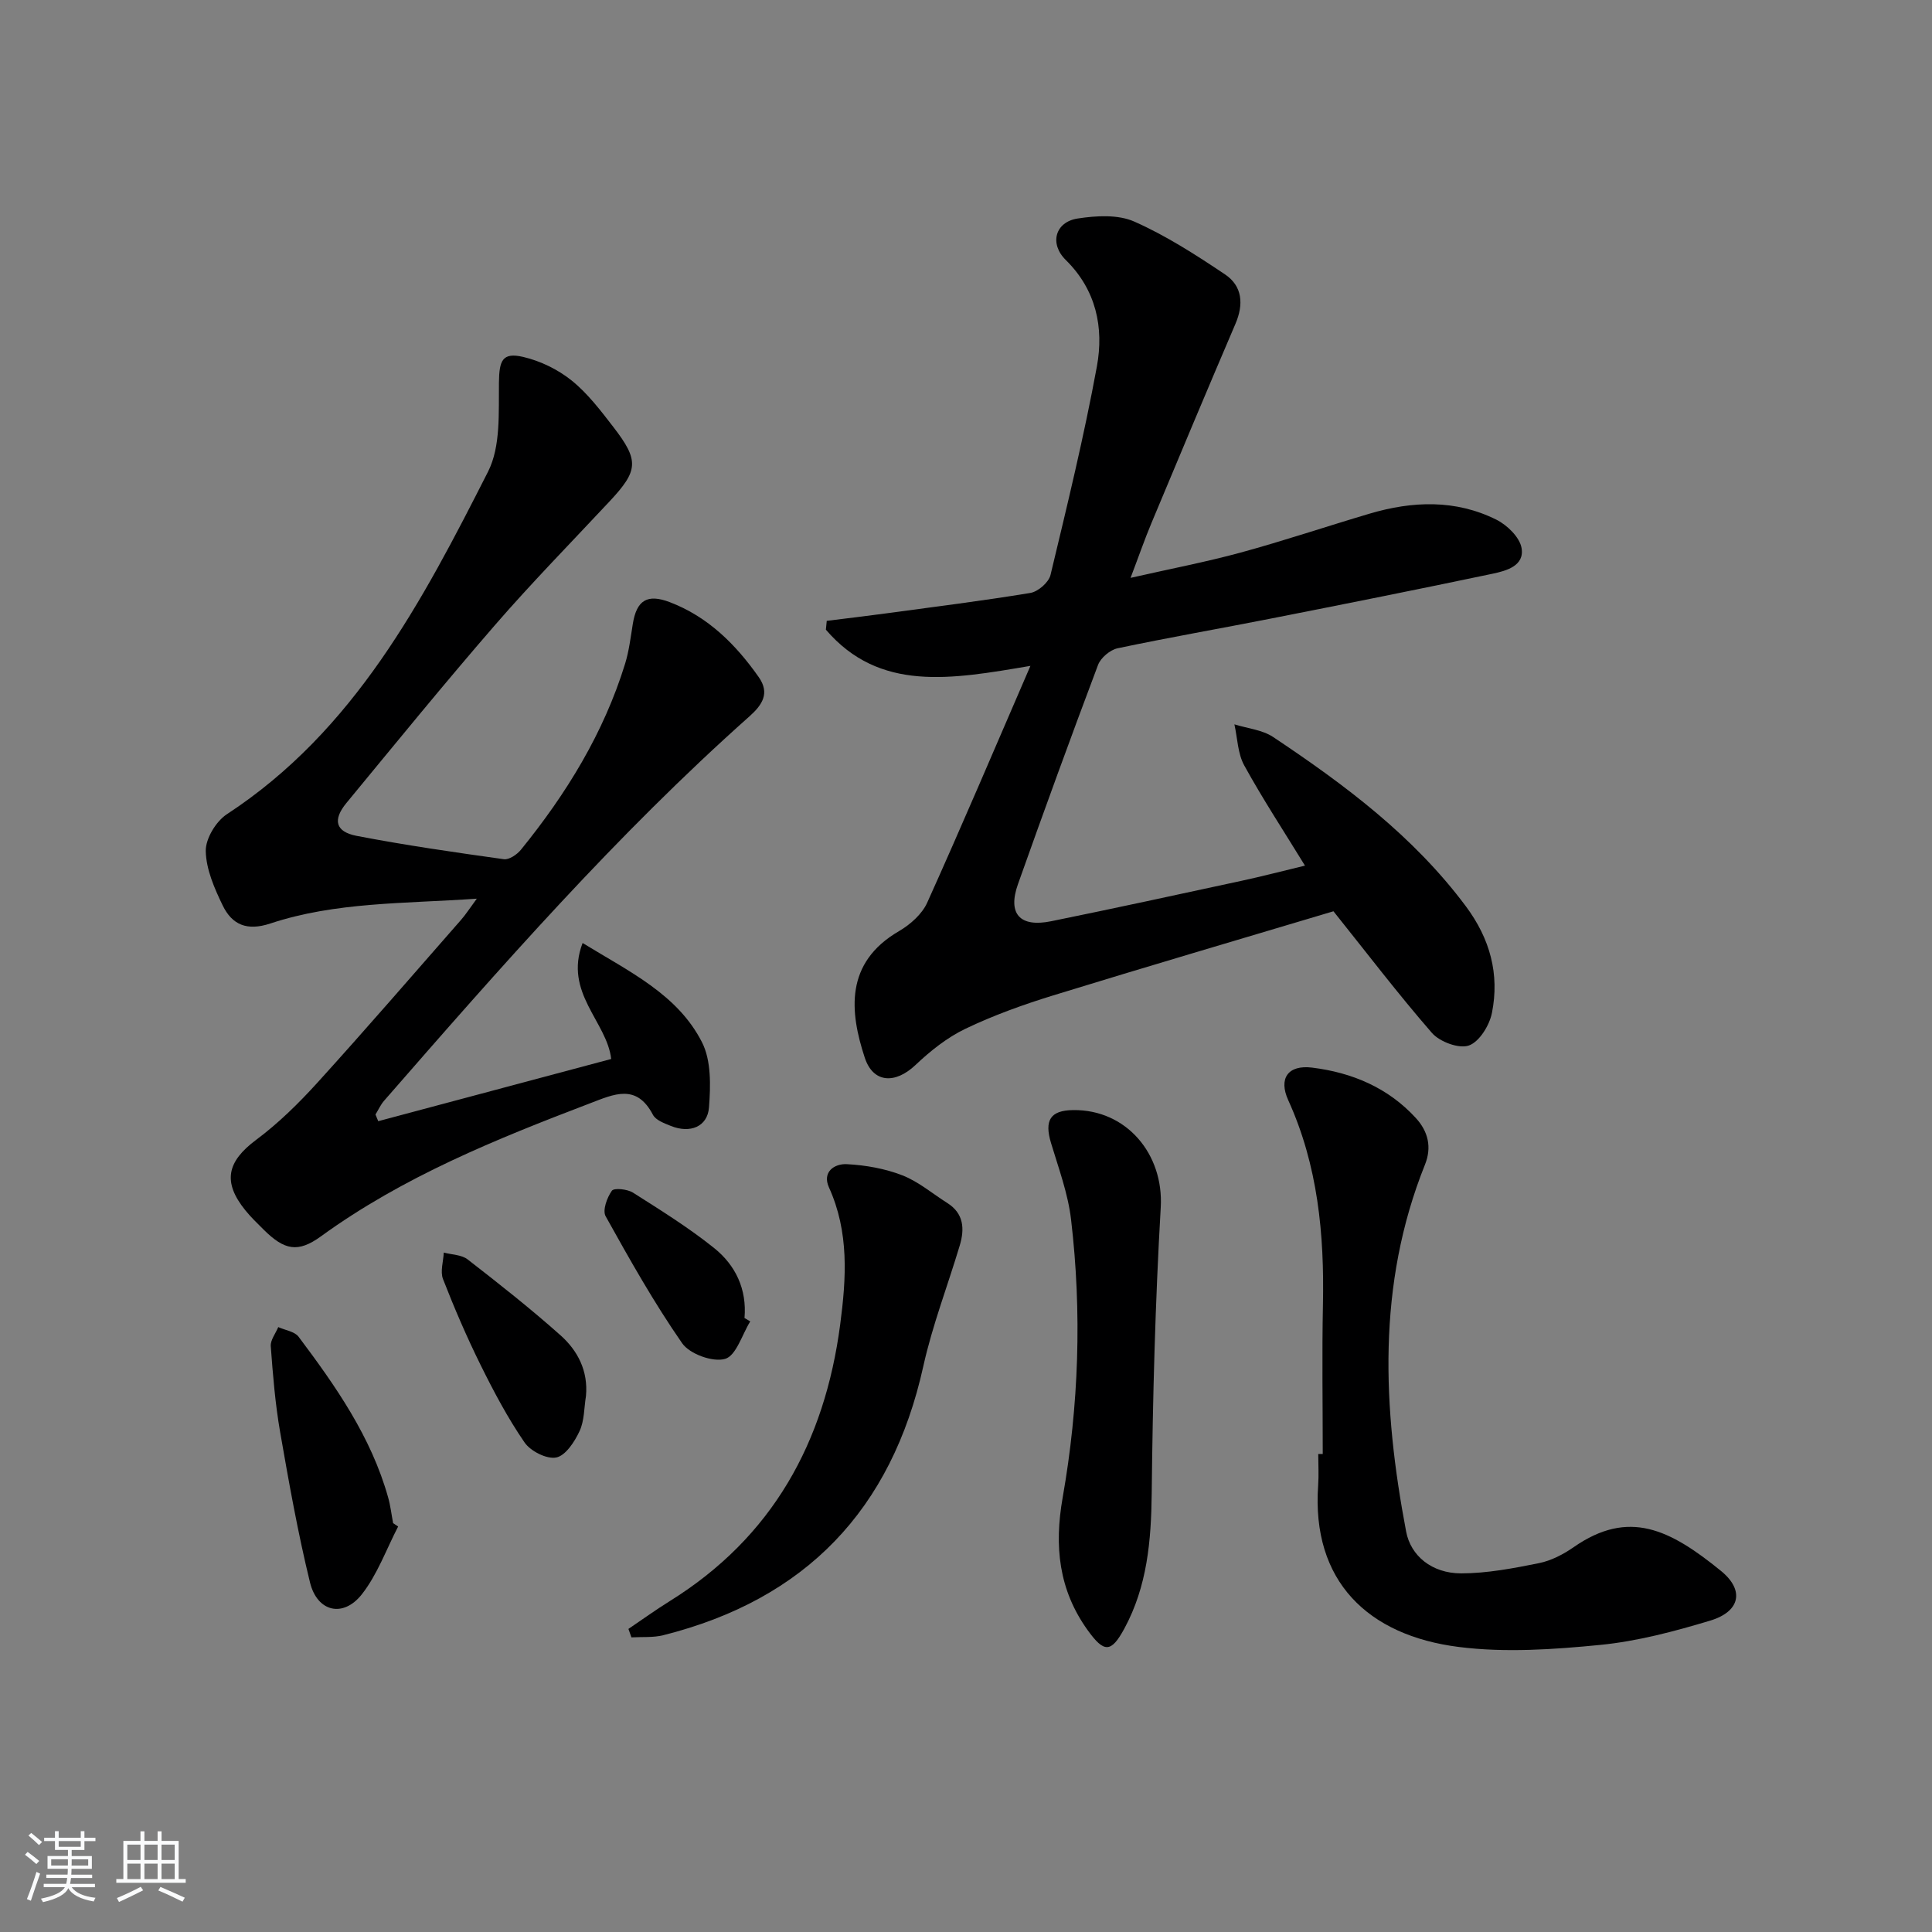 <svg enable-background="new 0 0 400 400" viewBox="0 0 400 400" xmlns="http://www.w3.org/2000/svg"><rect x="0" y="0" width="400" height="400" fill="#808080" stroke="none"/><path d="m5.17 384 .55-.58c.85.61 1.65 1.24 2.4 1.87l-.59.64c-.83-.73-1.62-1.38-2.36-1.93m1.22 9.53-.82-.34c.71-1.76 1.37-3.64 1.98-5.63.24.13.5.25.76.36-.6 1.67-1.24 3.54-1.92 5.61m-.5-13.5.57-.54c.56.44 1.31 1.06 2.26 1.87l-.65.64c-.67-.66-1.4-1.32-2.18-1.97m3.25.46h2.24v-1.36h.77v1.36h4.57v-1.36h.76v1.36h2.28v.69h-2.28v1.84h-2.64v1.26h4.18v2.64h-4.21c0 .45-.02.86-.05 1.21h4.32v.69h-4.38c-.04.34-.1.75-.19 1.22h5.15v.69h-4.82c.87 1.19 2.51 1.92 4.93 2.19-.17.31-.3.57-.37.76-2.77-.49-4.52-1.41-5.26-2.76-.56 1.26-2.3 2.23-5.24 2.9-.12-.24-.26-.48-.43-.72 2.73-.55 4.38-1.34 4.96-2.38h-4.38v-.69h4.65c.1-.38.17-.79.21-1.22h-4.32v-.69h4.4c.03-.34.05-.75.05-1.21h-4.2v-2.64h4.23v-1.26h-2.69v-1.84h-2.24zm1.46 4.46v1.29h3.45c.01-.4.02-.57.01-.53v-.32-.45h-3.46zm1.55-2.59h4.57v-1.19h-4.57zm6.11 2.59h-3.42v.77c-.01.19-.01.37-.02.53h3.44z" fill="#fafbfc"/><path d="m32.63 379.16h.82v1.98h3.54v7.89h1.46v.78h-14.37v-.78h1.46v-7.89h3.54v-1.98h.82v1.98h2.73zm-3.49 11.48.5.73c-1.61.82-3.28 1.63-5 2.42-.13-.27-.28-.55-.44-.82 1.75-.73 3.4-1.5 4.94-2.33m-2.78-5.55h2.73v-3.18h-2.73zm0 3.95h2.73v-3.2h-2.73zm3.54-3.95h2.73v-3.18h-2.73zm0 3.95h2.73v-3.2h-2.73zm7.89 4.68c-1.84-.92-3.51-1.7-5.02-2.32l.45-.73c1.89.8 3.57 1.55 5.04 2.23zm-1.62-11.81h-2.73v3.18h2.73zm-2.73 7.13h2.73v-3.2h-2.73z" fill="#fafbfc"/><g fill="#000001"><path d="m276.08 188.67c-19.35 5.78-38.75 11.48-58.07 17.43-6.17 1.9-12.31 4.11-18.12 6.89-3.8 1.82-7.28 4.6-10.36 7.52-4.17 3.94-8.74 3.78-10.49-1.53-3.14-9.54-4.15-19.67 7.09-26.2 2.33-1.36 4.77-3.52 5.84-5.9 7.14-15.83 13.93-31.82 21.37-49.02-16.47 2.8-31.24 5.46-42.35-7.49.06-.61.12-1.22.18-1.83 4.03-.5 8.06-.98 12.08-1.52 10.04-1.36 20.09-2.61 30.08-4.26 1.6-.27 3.81-2.19 4.17-3.73 3.44-14.34 6.94-28.68 9.6-43.17 1.47-8.04-.14-15.83-6.45-22.04-3.41-3.35-2.22-7.86 2.47-8.58 3.82-.59 8.34-.86 11.71.63 6.6 2.92 12.79 6.91 18.81 10.95 3.59 2.41 3.88 6.19 2.14 10.24-5.87 13.71-11.63 27.46-17.38 41.22-1.41 3.36-2.6 6.82-4.33 11.36 8.18-1.86 15.57-3.27 22.81-5.24 8.97-2.45 17.79-5.42 26.7-8.06 8.87-2.62 17.77-2.96 26.22 1.25 2.23 1.11 4.82 3.62 5.22 5.85.66 3.73-3.18 4.75-6.03 5.35-15.25 3.21-30.54 6.26-45.83 9.27-10.59 2.09-21.22 3.93-31.77 6.16-1.56.33-3.49 1.96-4.05 3.44-5.68 15.06-11.18 30.19-16.57 45.36-2.2 6.17.36 9.04 6.87 7.71 13.17-2.68 26.31-5.54 39.46-8.38 4.18-.9 8.33-1.99 13.08-3.13-4.43-7.22-8.77-13.83-12.57-20.74-1.36-2.46-1.4-5.65-2.04-8.51 2.69.84 5.76 1.12 8.02 2.62 14.85 9.9 29.08 20.52 39.91 35.06 5 6.71 6.99 14.03 5.39 22.06-.51 2.58-2.61 5.99-4.78 6.75-2.05.72-6.03-.76-7.64-2.6-7.07-8.13-13.61-16.72-20.39-25.19z"/><path d="m78.31 232.13c16.06-4.29 32.12-8.58 48.23-12.88-.87-7.72-9.86-13.71-5.92-24.01 9.84 6.02 19.68 10.67 24.71 20.53 1.94 3.79 1.8 9.01 1.46 13.49-.3 4.04-3.92 5.45-7.88 3.86-1.36-.55-3.14-1.19-3.73-2.32-3.41-6.52-8.08-4.26-13-2.38-19.45 7.42-38.7 15.19-55.73 27.55-4.77 3.46-7.56 2.88-11.86-1.38-1.3-1.29-2.63-2.57-3.78-3.99-4.78-5.89-3.8-10.11 2.2-14.59 4.63-3.45 8.84-7.59 12.73-11.88 10.07-11.1 19.86-22.44 29.74-33.71.93-1.06 1.7-2.27 3.24-4.36-15.1 1.05-29.24.66-42.75 5.14-4.86 1.61-7.93.25-9.87-3.75-1.71-3.53-3.43-7.47-3.5-11.25-.05-2.56 2.12-6.15 4.38-7.63 26.42-17.29 40.44-44.06 54.07-70.93 2.64-5.21 2.17-12.23 2.25-18.43.06-4.54.67-6.33 5.03-5.31 3.55.83 7.18 2.59 10.02 4.88 3.32 2.67 6.01 6.22 8.65 9.64 5.37 6.96 5.16 9.01-.78 15.37-7.96 8.52-16.13 16.85-23.76 25.65-10.47 12.07-20.56 24.47-30.73 36.8-2.89 3.51-2.29 5.97 2.12 6.82 10.09 1.94 20.28 3.41 30.47 4.83 1.09.15 2.73-.97 3.54-1.97 9.4-11.58 17.13-24.14 21.56-38.5.82-2.67 1.15-5.5 1.6-8.27.79-4.87 2.98-6.26 7.65-4.48 7.92 3.02 13.65 8.74 18.42 15.52 2.34 3.33.74 5.75-1.93 8.13-27.44 24.41-51.57 51.97-75.64 79.58-.73.83-1.19 1.9-1.78 2.85.18.46.38.92.57 1.38z"/><path d="m273.86 301.03c0-10.3-.17-20.61.04-30.9.3-14.6-1.04-28.83-7.18-42.34-2.06-4.52-.05-7.37 4.95-6.75 8.25 1.02 15.71 4.15 21.47 10.44 2.54 2.77 3.34 6.04 1.88 9.66-9.98 24.88-8.75 50.35-3.89 75.98.94 4.95 5.27 8.63 11.4 8.63 5.38-.01 10.8-1.05 16.11-2.12 2.53-.51 5.05-1.83 7.19-3.32 11.39-7.91 19.88-3.7 30.49 4.94 4.91 4 3.97 8.41-2.24 10.28-7.43 2.24-15.08 4.27-22.76 5.03-9.69.95-19.66 1.64-29.26.43-18.85-2.37-30.55-13.62-29.15-33.46.15-2.15.02-4.33.02-6.49.31-.01.62-.01.93-.01z"/><path d="m130.11 337.25c2.84-1.92 5.62-3.93 8.53-5.74 21.29-13.23 32.1-32.89 35.31-57.27 1.27-9.64 1.87-19.15-2.32-28.39-1.46-3.23 1.14-4.96 3.71-4.82 3.87.2 7.88.91 11.48 2.31 3.34 1.3 6.22 3.78 9.31 5.73 3.43 2.17 3.6 5.36 2.58 8.78-2.5 8.35-5.67 16.54-7.55 25.02-6.57 29.71-24.38 48.28-53.83 55.68-2.1.53-4.39.32-6.6.45-.2-.58-.41-1.16-.62-1.75z"/><path d="m222.17 229.83c11.1-.14 18.78 9.16 18.15 20.11-1.14 19.73-1.66 39.5-1.87 59.26-.11 9.8-.93 19.23-5.66 27.97-2.75 5.08-4.21 5.04-7.58.37-6.04-8.38-6.96-17.47-5.2-27.46 3.36-19.08 4.01-38.35 1.74-57.6-.63-5.37-2.58-10.61-4.15-15.84-1.41-4.69-.15-6.75 4.57-6.81z"/><path d="m82.43 316.05c-2.45 4.72-4.29 9.93-7.52 14.04-3.87 4.91-9.24 3.64-10.73-2.47-2.51-10.27-4.37-20.7-6.18-31.12-1.02-5.86-1.5-11.83-1.94-17.77-.1-1.28 1-2.64 1.55-3.97 1.43.65 3.38.9 4.21 2 7.69 10.24 15.02 20.71 18.54 33.27.49 1.73.69 3.55 1.03 5.32.33.23.68.47 1.04.7z"/><path d="m121.32 289.01c-.4 2.45-.32 5.13-1.33 7.29-1.02 2.19-2.89 5.07-4.83 5.46-1.96.39-5.32-1.31-6.56-3.12-3.47-5.04-6.37-10.52-9.09-16.02-2.87-5.8-5.44-11.77-7.79-17.8-.61-1.57.07-3.64.16-5.49 1.67.45 3.69.44 4.94 1.42 6.55 5.08 13.07 10.22 19.25 15.73 3.56 3.18 5.72 7.37 5.25 12.53z"/><path d="m155.33 273.58c-1.69 2.73-2.91 7.09-5.2 7.76-2.53.74-7.35-1-8.9-3.24-5.83-8.39-10.87-17.35-15.84-26.29-.68-1.22.28-3.86 1.29-5.28.45-.63 3.21-.34 4.37.39 5.73 3.64 11.54 7.25 16.82 11.49 4.41 3.54 6.79 8.5 6.27 14.47.39.23.79.47 1.19.7z"/></g></svg>